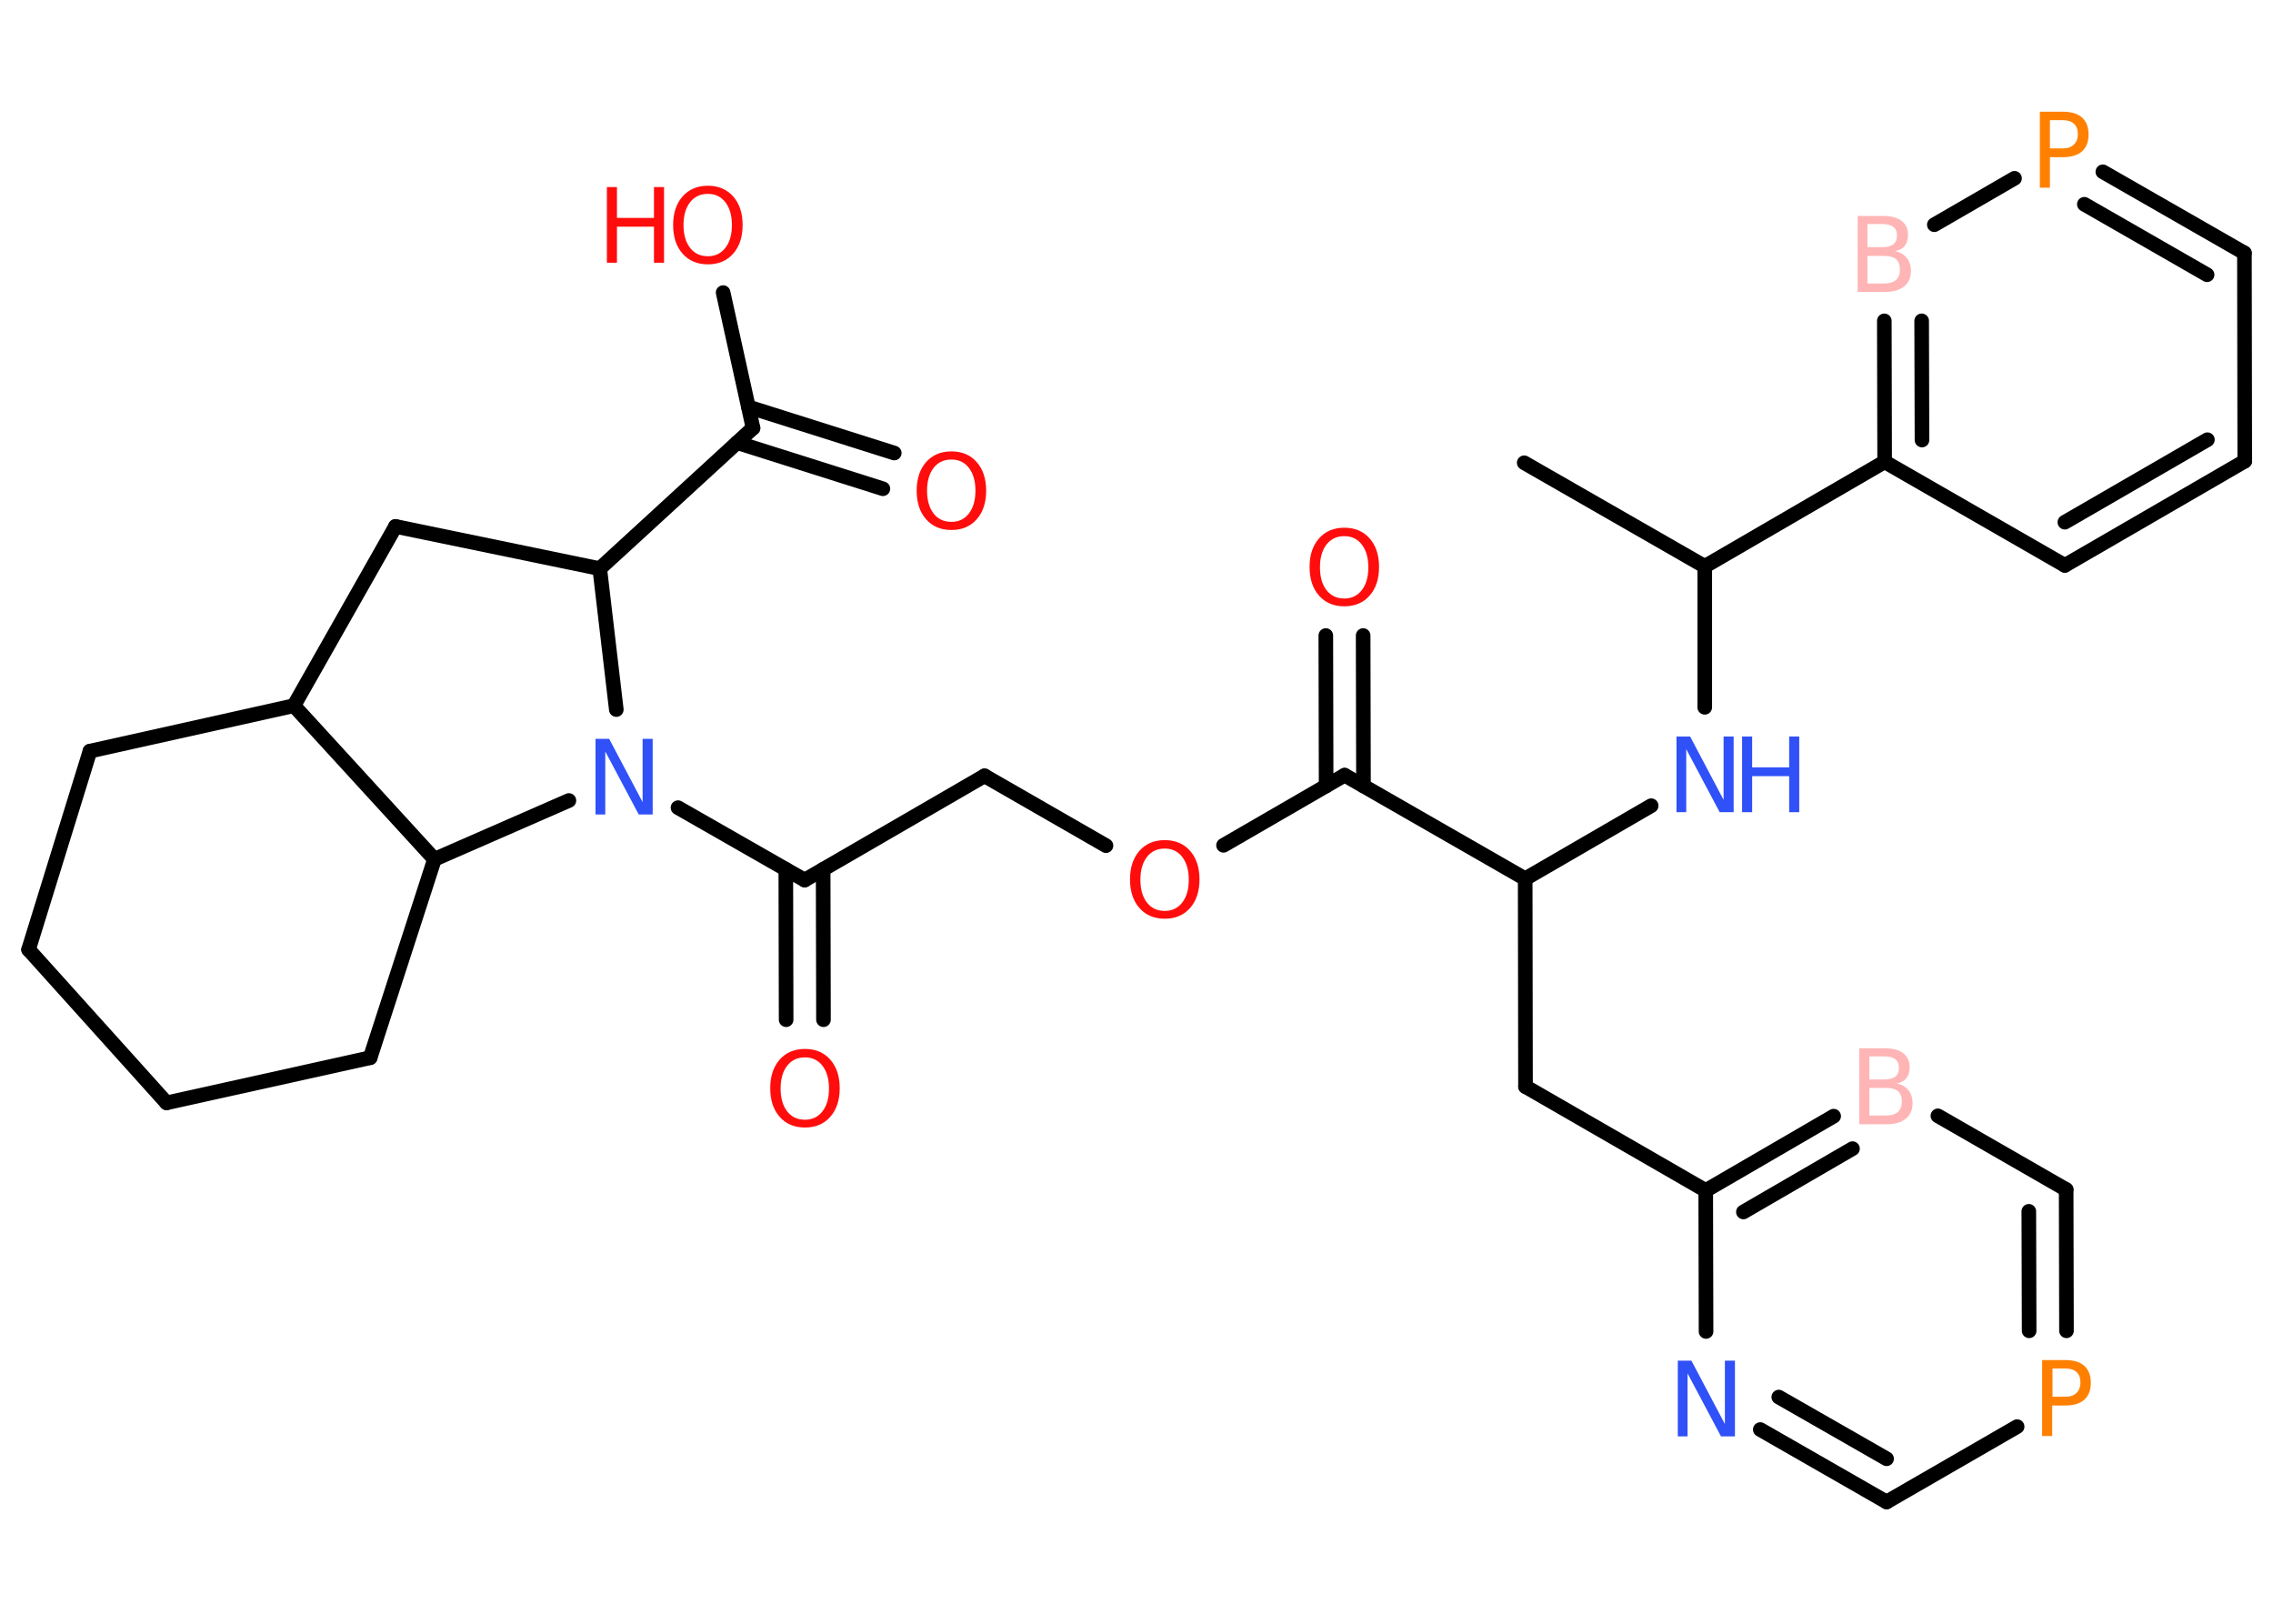 <?xml version='1.0' encoding='UTF-8'?>
<!DOCTYPE svg PUBLIC "-//W3C//DTD SVG 1.1//EN" "http://www.w3.org/Graphics/SVG/1.1/DTD/svg11.dtd">
<svg version='1.2' xmlns='http://www.w3.org/2000/svg' xmlns:xlink='http://www.w3.org/1999/xlink' width='70.0mm' height='50.0mm' viewBox='0 0 70.0 50.0'>
  <desc>Generated by the Chemistry Development Kit (http://github.com/cdk)</desc>
  <g stroke-linecap='round' stroke-linejoin='round' stroke='#000000' stroke-width='.45' fill='#FF0D0D'>
    <rect x='.0' y='.0' width='70.0' height='50.0' fill='#FFFFFF' stroke='none'/>
    <g id='mol1' class='mol'>
      <line id='mol1bnd1' class='bond' x1='46.94' y1='14.25' x2='52.5' y2='17.44'/>
      <line id='mol1bnd2' class='bond' x1='52.5' y1='17.44' x2='52.5' y2='21.78'/>
      <line id='mol1bnd3' class='bond' x1='50.85' y1='24.81' x2='46.97' y2='27.06'/>
      <line id='mol1bnd4' class='bond' x1='46.97' y1='27.06' x2='46.98' y2='33.46'/>
      <line id='mol1bnd5' class='bond' x1='46.98' y1='33.46' x2='52.53' y2='36.66'/>
      <g id='mol1bnd6' class='bond'>
        <line x1='56.47' y1='34.37' x2='52.53' y2='36.66'/>
        <line x1='57.05' y1='35.37' x2='53.69' y2='37.32'/>
      </g>
      <line id='mol1bnd7' class='bond' x1='59.68' y1='34.36' x2='63.63' y2='36.63'/>
      <g id='mol1bnd8' class='bond'>
        <line x1='63.64' y1='40.98' x2='63.63' y2='36.63'/>
        <line x1='62.49' y1='40.98' x2='62.48' y2='37.3'/>
      </g>
      <line id='mol1bnd9' class='bond' x1='62.12' y1='43.93' x2='58.1' y2='46.25'/>
      <g id='mol1bnd10' class='bond'>
        <line x1='54.21' y1='44.02' x2='58.1' y2='46.25'/>
        <line x1='54.78' y1='43.02' x2='58.1' y2='44.92'/>
      </g>
      <line id='mol1bnd11' class='bond' x1='52.53' y1='36.66' x2='52.54' y2='41.0'/>
      <line id='mol1bnd12' class='bond' x1='46.97' y1='27.06' x2='41.41' y2='23.87'/>
      <g id='mol1bnd13' class='bond'>
        <line x1='40.84' y1='24.2' x2='40.83' y2='19.57'/>
        <line x1='41.99' y1='24.2' x2='41.98' y2='19.57'/>
      </g>
      <line id='mol1bnd14' class='bond' x1='41.41' y1='23.87' x2='37.68' y2='26.03'/>
      <line id='mol1bnd15' class='bond' x1='34.06' y1='26.04' x2='30.32' y2='23.89'/>
      <line id='mol1bnd16' class='bond' x1='30.32' y1='23.89' x2='24.78' y2='27.1'/>
      <g id='mol1bnd17' class='bond'>
        <line x1='25.35' y1='26.77' x2='25.36' y2='31.4'/>
        <line x1='24.2' y1='26.77' x2='24.21' y2='31.4'/>
      </g>
      <line id='mol1bnd18' class='bond' x1='24.78' y1='27.1' x2='20.88' y2='24.87'/>
      <line id='mol1bnd19' class='bond' x1='18.98' y1='21.85' x2='18.47' y2='17.51'/>
      <line id='mol1bnd20' class='bond' x1='18.47' y1='17.51' x2='23.19' y2='13.18'/>
      <g id='mol1bnd21' class='bond'>
        <line x1='23.05' y1='12.53' x2='27.54' y2='13.95'/>
        <line x1='22.7' y1='13.63' x2='27.19' y2='15.05'/>
      </g>
      <line id='mol1bnd22' class='bond' x1='23.19' y1='13.18' x2='22.27' y2='9.01'/>
      <line id='mol1bnd23' class='bond' x1='18.47' y1='17.51' x2='12.18' y2='16.21'/>
      <line id='mol1bnd24' class='bond' x1='12.18' y1='16.21' x2='9.05' y2='21.73'/>
      <line id='mol1bnd25' class='bond' x1='9.05' y1='21.73' x2='2.77' y2='23.13'/>
      <line id='mol1bnd26' class='bond' x1='2.77' y1='23.13' x2='.88' y2='29.24'/>
      <line id='mol1bnd27' class='bond' x1='.88' y1='29.24' x2='5.13' y2='33.96'/>
      <line id='mol1bnd28' class='bond' x1='5.13' y1='33.96' x2='11.4' y2='32.57'/>
      <line id='mol1bnd29' class='bond' x1='11.4' y1='32.57' x2='13.38' y2='26.46'/>
      <line id='mol1bnd30' class='bond' x1='9.05' y1='21.73' x2='13.38' y2='26.46'/>
      <line id='mol1bnd31' class='bond' x1='17.52' y1='24.65' x2='13.38' y2='26.46'/>
      <line id='mol1bnd32' class='bond' x1='52.5' y1='17.44' x2='58.04' y2='14.22'/>
      <g id='mol1bnd33' class='bond'>
        <line x1='58.03' y1='9.88' x2='58.04' y2='14.22'/>
        <line x1='59.18' y1='9.88' x2='59.19' y2='13.55'/>
      </g>
      <line id='mol1bnd34' class='bond' x1='59.57' y1='6.92' x2='62.04' y2='5.49'/>
      <g id='mol1bnd35' class='bond'>
        <line x1='69.12' y1='7.79' x2='64.76' y2='5.29'/>
        <line x1='67.97' y1='8.46' x2='64.19' y2='6.29'/>
      </g>
      <line id='mol1bnd36' class='bond' x1='69.12' y1='7.79' x2='69.13' y2='14.2'/>
      <g id='mol1bnd37' class='bond'>
        <line x1='63.59' y1='17.41' x2='69.13' y2='14.2'/>
        <line x1='63.59' y1='16.08' x2='67.98' y2='13.54'/>
      </g>
      <line id='mol1bnd38' class='bond' x1='58.04' y1='14.22' x2='63.59' y2='17.41'/>
      <g id='mol1atm3' class='atom'>
        <path d='M51.63 22.68h.42l1.03 1.95v-1.95h.31v2.33h-.43l-1.03 -1.94v1.94h-.3v-2.33z' stroke='none' fill='#3050F8'/>
        <path d='M53.65 22.68h.31v.95h1.14v-.95h.31v2.33h-.31v-1.11h-1.14v1.11h-.31v-2.33z' stroke='none' fill='#3050F8'/>
      </g>
      <path id='mol1atm7' class='atom' d='M57.57 33.49v.86h.5q.26 .0 .38 -.11q.12 -.11 .12 -.32q.0 -.22 -.12 -.32q-.12 -.1 -.38 -.1h-.5zM57.57 32.54v.7h.46q.23 .0 .34 -.09q.11 -.09 .11 -.27q.0 -.18 -.11 -.26q-.11 -.09 -.34 -.09h-.46zM57.25 32.28h.8q.36 .0 .56 .15q.2 .15 .2 .43q.0 .21 -.1 .34q-.1 .13 -.3 .16q.23 .05 .36 .21q.13 .16 .13 .4q.0 .31 -.21 .48q-.21 .17 -.6 .17h-.83v-2.33z' stroke='none' fill='#FFB5B5'/>
      <path id='mol1atm9' class='atom' d='M63.21 42.14v.87h.4q.22 .0 .34 -.12q.12 -.12 .12 -.32q.0 -.21 -.12 -.32q-.12 -.11 -.34 -.11h-.4zM62.89 41.88h.71q.39 .0 .59 .18q.2 .18 .2 .52q.0 .34 -.2 .52q-.2 .18 -.59 .18h-.4v.94h-.31v-2.33z' stroke='none' fill='#FF8000'/>
      <path id='mol1atm11' class='atom' d='M51.67 41.9h.42l1.03 1.95v-1.95h.31v2.33h-.43l-1.03 -1.94v1.94h-.3v-2.33z' stroke='none' fill='#3050F8'/>
      <path id='mol1atm13' class='atom' d='M41.4 16.51q-.35 .0 -.55 .26q-.2 .26 -.2 .7q.0 .44 .2 .7q.2 .26 .55 .26q.34 .0 .54 -.26q.2 -.26 .2 -.7q.0 -.44 -.2 -.7q-.2 -.26 -.54 -.26zM41.4 16.25q.49 .0 .78 .33q.29 .33 .29 .88q.0 .55 -.29 .88q-.29 .33 -.78 .33q-.49 .0 -.78 -.33q-.29 -.33 -.29 -.88q.0 -.55 .29 -.88q.29 -.33 .78 -.33z' stroke='none'/>
      <path id='mol1atm14' class='atom' d='M35.87 26.13q-.35 .0 -.55 .26q-.2 .26 -.2 .7q.0 .44 .2 .7q.2 .26 .55 .26q.34 .0 .54 -.26q.2 -.26 .2 -.7q.0 -.44 -.2 -.7q-.2 -.26 -.54 -.26zM35.87 25.87q.49 .0 .78 .33q.29 .33 .29 .88q.0 .55 -.29 .88q-.29 .33 -.78 .33q-.49 .0 -.78 -.33q-.29 -.33 -.29 -.88q.0 -.55 .29 -.88q.29 -.33 .78 -.33z' stroke='none'/>
      <path id='mol1atm17' class='atom' d='M24.79 32.56q-.35 .0 -.55 .26q-.2 .26 -.2 .7q.0 .44 .2 .7q.2 .26 .55 .26q.34 .0 .54 -.26q.2 -.26 .2 -.7q.0 -.44 -.2 -.7q-.2 -.26 -.54 -.26zM24.79 32.3q.49 .0 .78 .33q.29 .33 .29 .88q.0 .55 -.29 .88q-.29 .33 -.78 .33q-.49 .0 -.78 -.33q-.29 -.33 -.29 -.88q.0 -.55 .29 -.88q.29 -.33 .78 -.33z' stroke='none'/>
      <path id='mol1atm18' class='atom' d='M18.34 22.75h.42l1.03 1.95v-1.95h.31v2.33h-.43l-1.03 -1.94v1.94h-.3v-2.33z' stroke='none' fill='#3050F8'/>
      <path id='mol1atm21' class='atom' d='M29.3 14.15q-.35 .0 -.55 .26q-.2 .26 -.2 .7q.0 .44 .2 .7q.2 .26 .55 .26q.34 .0 .54 -.26q.2 -.26 .2 -.7q.0 -.44 -.2 -.7q-.2 -.26 -.54 -.26zM29.3 13.9q.49 .0 .78 .33q.29 .33 .29 .88q.0 .55 -.29 .88q-.29 .33 -.78 .33q-.49 .0 -.78 -.33q-.29 -.33 -.29 -.88q.0 -.55 .29 -.88q.29 -.33 .78 -.33z' stroke='none'/>
      <g id='mol1atm22' class='atom'>
        <path d='M21.8 5.97q-.35 .0 -.55 .26q-.2 .26 -.2 .7q.0 .44 .2 .7q.2 .26 .55 .26q.34 .0 .54 -.26q.2 -.26 .2 -.7q.0 -.44 -.2 -.7q-.2 -.26 -.54 -.26zM21.8 5.72q.49 .0 .78 .33q.29 .33 .29 .88q.0 .55 -.29 .88q-.29 .33 -.78 .33q-.49 .0 -.78 -.33q-.29 -.33 -.29 -.88q.0 -.55 .29 -.88q.29 -.33 .78 -.33z' stroke='none'/>
        <path d='M18.69 5.76h.31v.95h1.14v-.95h.31v2.33h-.31v-1.11h-1.14v1.11h-.31v-2.33z' stroke='none'/>
      </g>
      <path id='mol1atm31' class='atom' d='M57.51 7.87v.86h.5q.26 .0 .38 -.11q.12 -.11 .12 -.32q.0 -.22 -.12 -.32q-.12 -.1 -.38 -.1h-.5zM57.51 6.91v.7h.46q.23 .0 .34 -.09q.11 -.09 .11 -.27q.0 -.18 -.11 -.26q-.11 -.09 -.34 -.09h-.46zM57.2 6.65h.8q.36 .0 .56 .15q.2 .15 .2 .43q.0 .21 -.1 .34q-.1 .13 -.3 .16q.23 .05 .36 .21q.13 .16 .13 .4q.0 .31 -.21 .48q-.21 .17 -.6 .17h-.83v-2.33z' stroke='none' fill='#FFB5B5'/>
      <path id='mol1atm32' class='atom' d='M63.13 3.7v.87h.4q.22 .0 .34 -.12q.12 -.12 .12 -.32q.0 -.21 -.12 -.32q-.12 -.11 -.34 -.11h-.4zM62.82 3.44h.71q.39 .0 .59 .18q.2 .18 .2 .52q.0 .34 -.2 .52q-.2 .18 -.59 .18h-.4v.94h-.31v-2.33z' stroke='none' fill='#FF8000'/>
    </g>
  </g>
</svg>
